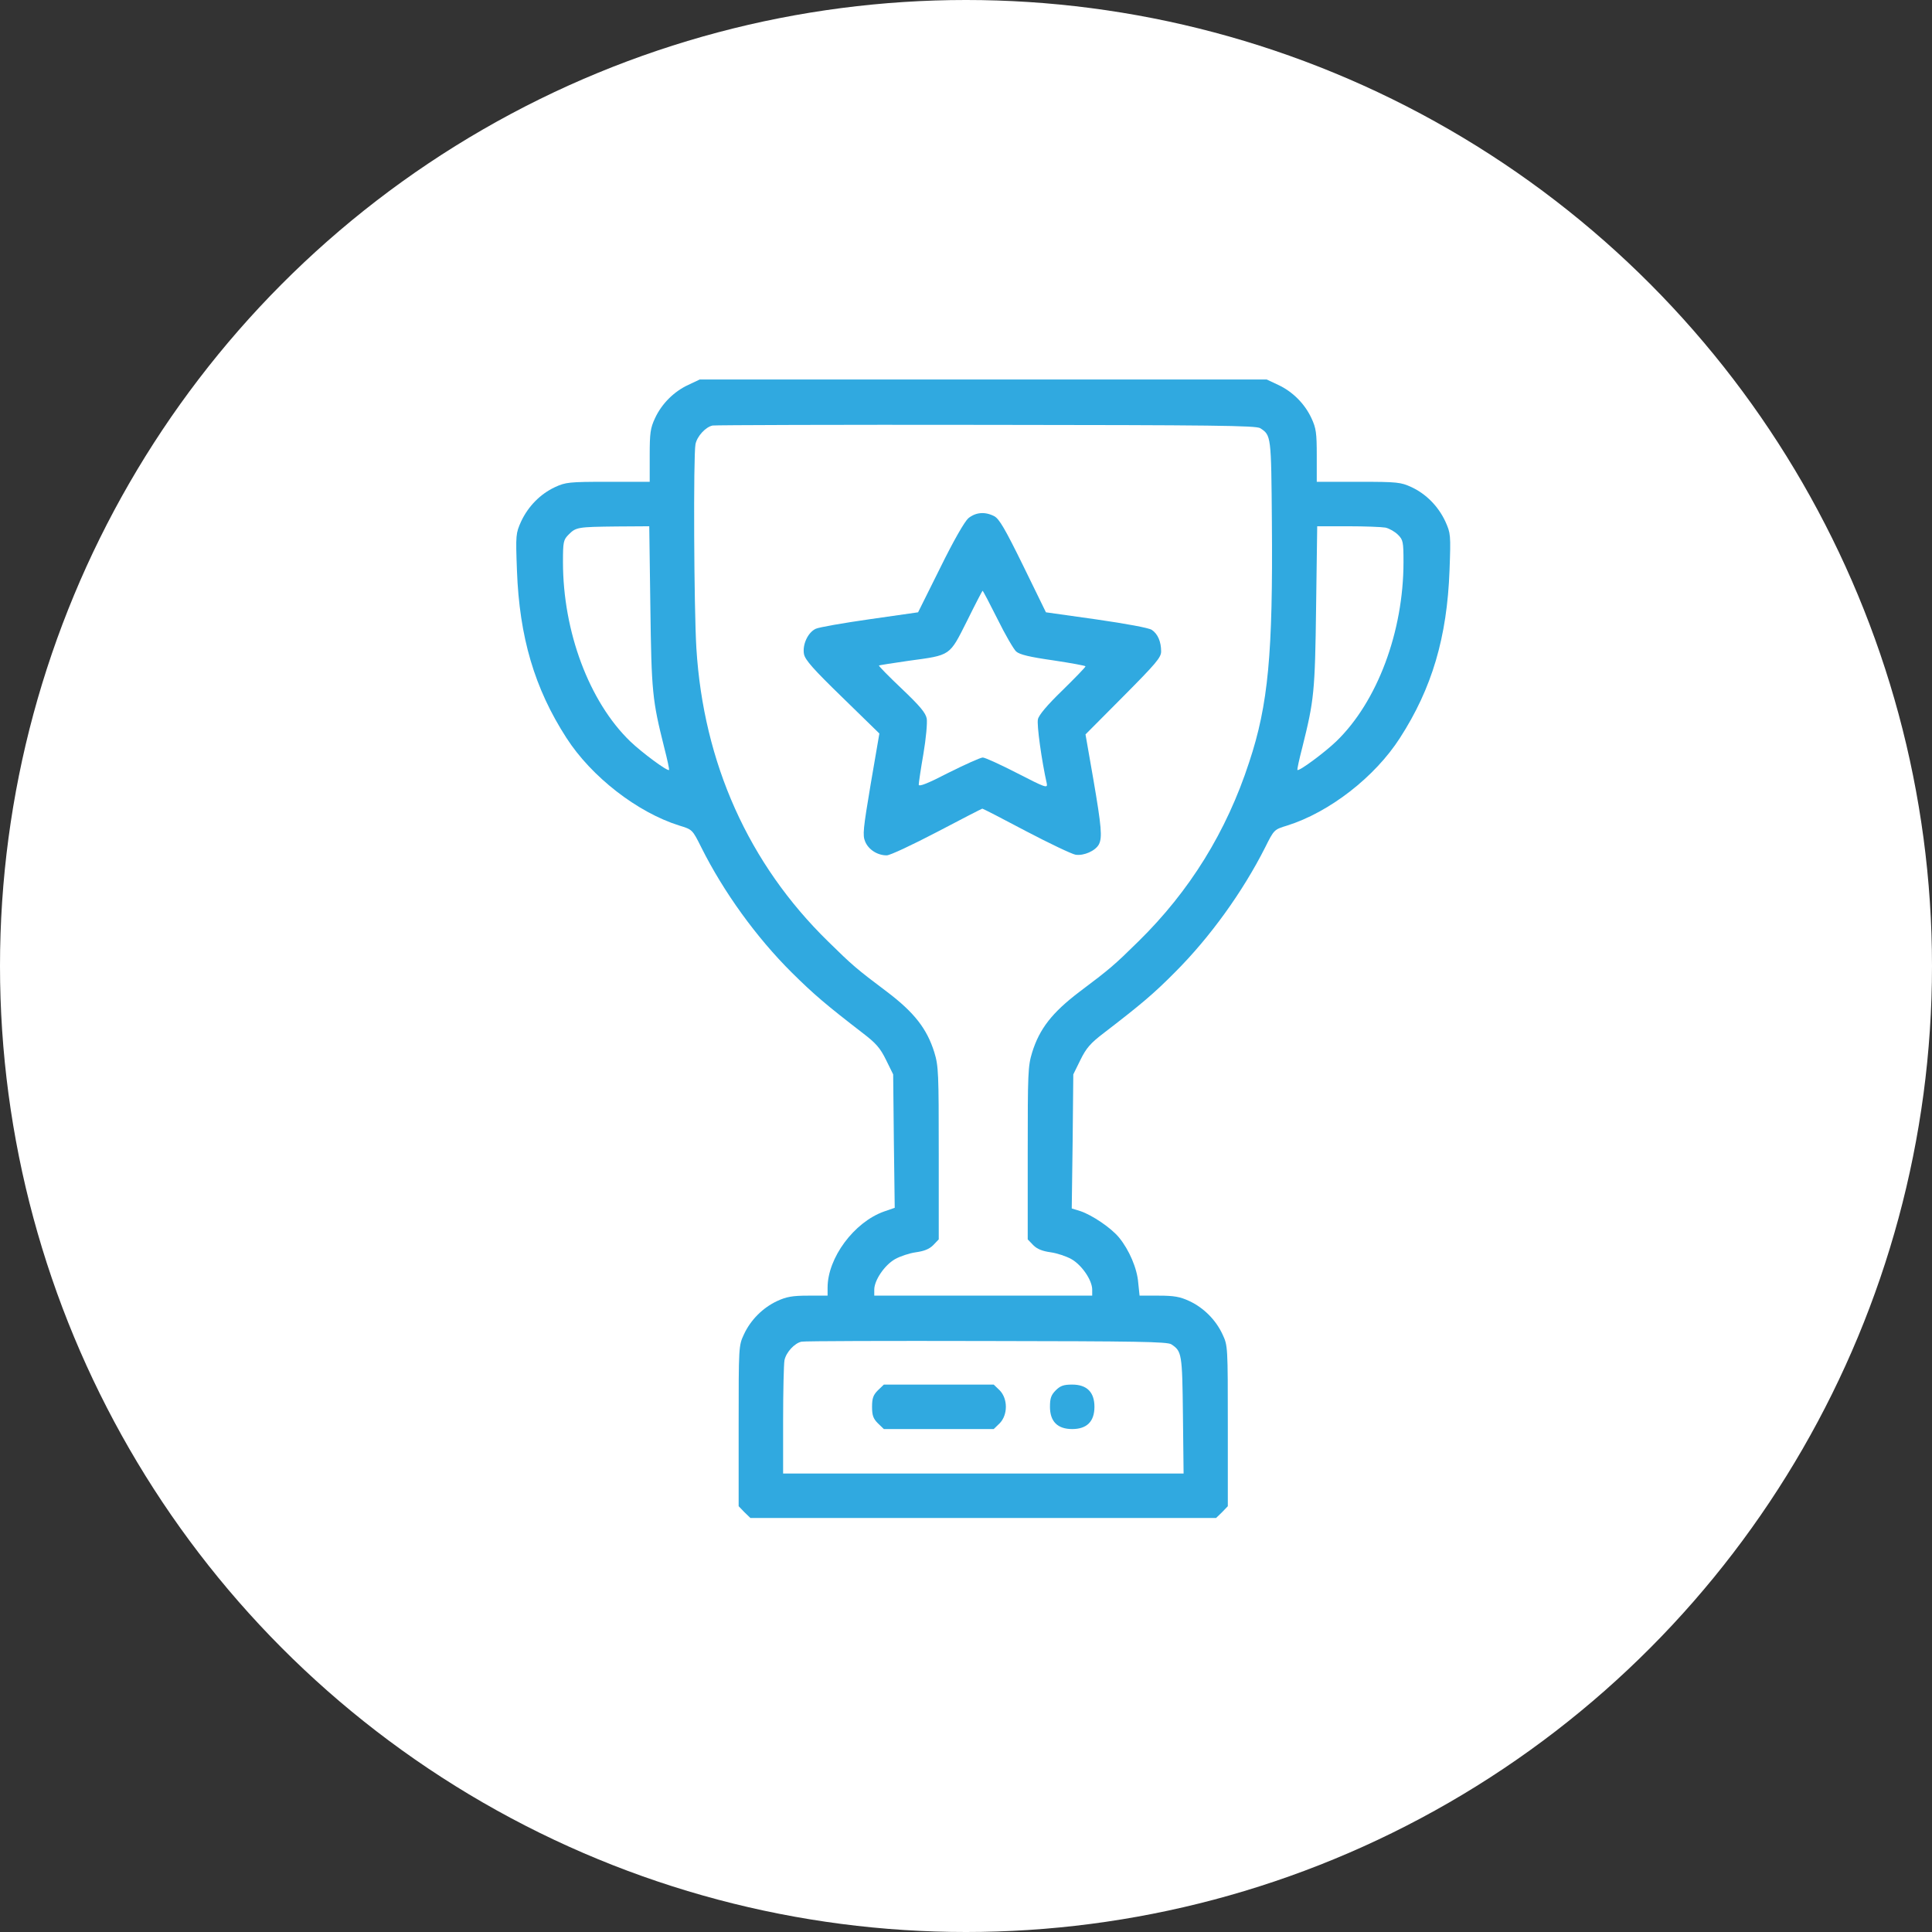 <svg width="56" height="56" viewBox="0 0 56 56" fill="none" xmlns="http://www.w3.org/2000/svg">
                                    <rect x="0" y="0" width="56" height="56" fill="#333333" stroke="none"/>
                                    <circle cx="28" cy="28" r="28" fill="white"/>
                                    <path d="M19.953 11.155C19.534 11.348 19.18 11.703 18.986 12.121C18.851 12.412 18.832 12.547 18.832 13.204V13.965H17.626C16.485 13.965 16.395 13.978 16.086 14.12C15.661 14.319 15.312 14.674 15.106 15.112C14.951 15.46 14.945 15.492 14.984 16.537C15.055 18.464 15.493 19.953 16.415 21.383C17.143 22.518 18.477 23.549 19.689 23.929C20.069 24.045 20.069 24.045 20.327 24.561C20.978 25.863 21.925 27.171 22.95 28.19C23.595 28.828 23.936 29.118 25.013 29.949C25.393 30.239 25.515 30.381 25.683 30.723L25.889 31.142L25.909 33.075L25.934 35.009L25.619 35.118C24.755 35.428 23.988 36.459 23.988 37.323V37.555H23.427C22.97 37.555 22.796 37.587 22.531 37.709C22.112 37.903 21.758 38.257 21.564 38.676C21.41 39.005 21.41 39.018 21.41 41.332V43.658L21.577 43.832L21.751 44H28.5H35.248L35.422 43.832L35.589 43.658V41.332C35.589 39.018 35.589 39.005 35.435 38.676C35.241 38.257 34.887 37.903 34.468 37.709C34.204 37.587 34.03 37.555 33.585 37.555H33.031L32.992 37.181C32.96 36.762 32.728 36.227 32.438 35.873C32.206 35.589 31.658 35.221 31.316 35.105L31.065 35.028L31.091 33.082L31.11 31.142L31.316 30.723C31.484 30.381 31.606 30.239 31.986 29.949C33.076 29.111 33.437 28.808 34.062 28.177C35.074 27.165 36.021 25.85 36.672 24.561C36.93 24.045 36.93 24.045 37.31 23.929C38.535 23.543 39.85 22.524 40.578 21.39C41.506 19.953 41.944 18.47 42.015 16.537C42.054 15.492 42.048 15.46 41.893 15.112C41.687 14.674 41.339 14.319 40.913 14.12C40.604 13.978 40.514 13.965 39.379 13.965H38.167V13.204C38.167 12.547 38.148 12.412 38.013 12.121C37.819 11.703 37.465 11.348 37.046 11.155L36.717 11H28.5H20.282L19.953 11.155ZM36.53 12.412C36.846 12.618 36.846 12.631 36.866 15.125C36.898 18.941 36.763 20.423 36.208 22.092C35.551 24.11 34.481 25.831 32.998 27.287C32.296 27.977 32.186 28.074 31.277 28.757C30.498 29.35 30.13 29.82 29.918 30.503C29.795 30.903 29.789 31.096 29.789 33.43V35.924L29.95 36.092C30.066 36.208 30.221 36.266 30.453 36.298C30.639 36.324 30.91 36.414 31.058 36.498C31.361 36.672 31.658 37.11 31.658 37.381V37.555H28.5H25.341V37.381C25.341 37.11 25.638 36.672 25.941 36.498C26.089 36.414 26.36 36.324 26.547 36.298C26.779 36.266 26.933 36.208 27.049 36.092L27.21 35.924V33.43C27.21 31.096 27.204 30.903 27.082 30.503C26.869 29.82 26.502 29.35 25.722 28.757C24.813 28.074 24.703 27.977 24.001 27.287C21.693 25.031 20.391 22.112 20.185 18.792C20.114 17.632 20.095 13.198 20.159 12.876C20.204 12.644 20.456 12.373 20.656 12.334C20.733 12.321 24.31 12.308 28.596 12.315C35.158 12.321 36.414 12.334 36.53 12.412ZM18.851 17.587C18.883 20.062 18.909 20.294 19.251 21.66C19.341 22.009 19.405 22.305 19.392 22.318C19.347 22.363 18.606 21.815 18.264 21.486C17.078 20.339 16.318 18.309 16.318 16.292C16.318 15.699 16.331 15.647 16.485 15.492C16.698 15.28 16.743 15.273 17.878 15.26L18.819 15.254L18.851 17.587ZM40.159 15.293C40.269 15.318 40.43 15.409 40.52 15.499C40.668 15.647 40.681 15.699 40.681 16.292C40.681 18.309 39.921 20.339 38.735 21.486C38.393 21.815 37.652 22.363 37.607 22.318C37.594 22.305 37.658 22.009 37.749 21.66C38.09 20.294 38.116 20.062 38.148 17.587L38.18 15.254H39.07C39.553 15.254 40.043 15.273 40.159 15.293ZM33.952 38.966C34.255 39.166 34.268 39.23 34.288 41.016L34.307 42.711H28.506H22.699V41.17C22.699 40.326 22.718 39.546 22.738 39.43C22.783 39.198 23.034 38.928 23.234 38.889C23.311 38.87 25.728 38.863 28.596 38.87C32.953 38.876 33.836 38.889 33.952 38.966Z" fill="#30A9E0"/>
                                    <path d="M28.067 15.022C27.958 15.119 27.642 15.666 27.249 16.466L26.611 17.748L25.212 17.948C24.445 18.058 23.743 18.18 23.646 18.225C23.42 18.328 23.253 18.683 23.304 18.96C23.337 19.128 23.575 19.398 24.419 20.217L25.489 21.261L25.238 22.724C25.019 24.032 24.999 24.206 25.077 24.393C25.173 24.625 25.431 24.793 25.702 24.793C25.799 24.793 26.443 24.49 27.159 24.116C27.868 23.742 28.461 23.439 28.473 23.439C28.493 23.439 29.06 23.73 29.737 24.09C30.413 24.445 31.064 24.754 31.174 24.774C31.413 24.812 31.748 24.664 31.851 24.477C31.954 24.277 31.928 23.968 31.69 22.582L31.464 21.287L32.56 20.185C33.507 19.231 33.656 19.057 33.656 18.883C33.656 18.599 33.559 18.373 33.385 18.257C33.301 18.199 32.631 18.077 31.78 17.954L30.317 17.748L29.659 16.401C29.131 15.325 28.963 15.041 28.822 14.964C28.551 14.822 28.28 14.848 28.067 15.022ZM28.912 17.942C29.137 18.399 29.382 18.818 29.453 18.883C29.55 18.973 29.846 19.044 30.523 19.14C31.039 19.218 31.464 19.295 31.464 19.314C31.464 19.34 31.161 19.65 30.794 20.011C30.355 20.436 30.111 20.726 30.085 20.848C30.046 20.997 30.194 22.06 30.343 22.718C30.368 22.853 30.291 22.827 29.492 22.415C29.002 22.163 28.551 21.957 28.486 21.957C28.422 21.957 27.977 22.157 27.5 22.395C26.901 22.705 26.63 22.814 26.63 22.743C26.63 22.698 26.688 22.292 26.765 21.854C26.843 21.396 26.881 20.952 26.862 20.829C26.83 20.662 26.669 20.468 26.134 19.959C25.76 19.605 25.463 19.302 25.476 19.289C25.489 19.282 25.882 19.218 26.34 19.153C27.571 18.986 27.513 19.024 28.029 18C28.267 17.516 28.473 17.123 28.48 17.123C28.493 17.123 28.686 17.49 28.912 17.942Z" fill="#30A9E0"/>
                                    <path d="M25.445 40.3C25.31 40.436 25.277 40.532 25.277 40.777C25.277 41.022 25.31 41.119 25.445 41.254L25.619 41.422H27.211H28.803L28.977 41.254C29.215 41.009 29.215 40.545 28.977 40.3L28.803 40.133H27.211H25.619L25.445 40.3Z" fill="#30A9E0"/>
                                    <path d="M30.601 40.3C30.466 40.436 30.434 40.532 30.434 40.777C30.434 41.203 30.653 41.422 31.078 41.422C31.503 41.422 31.723 41.203 31.723 40.777C31.723 40.352 31.503 40.133 31.078 40.133C30.833 40.133 30.736 40.165 30.601 40.3Z" fill="#30A9E0"/>
                                </svg>